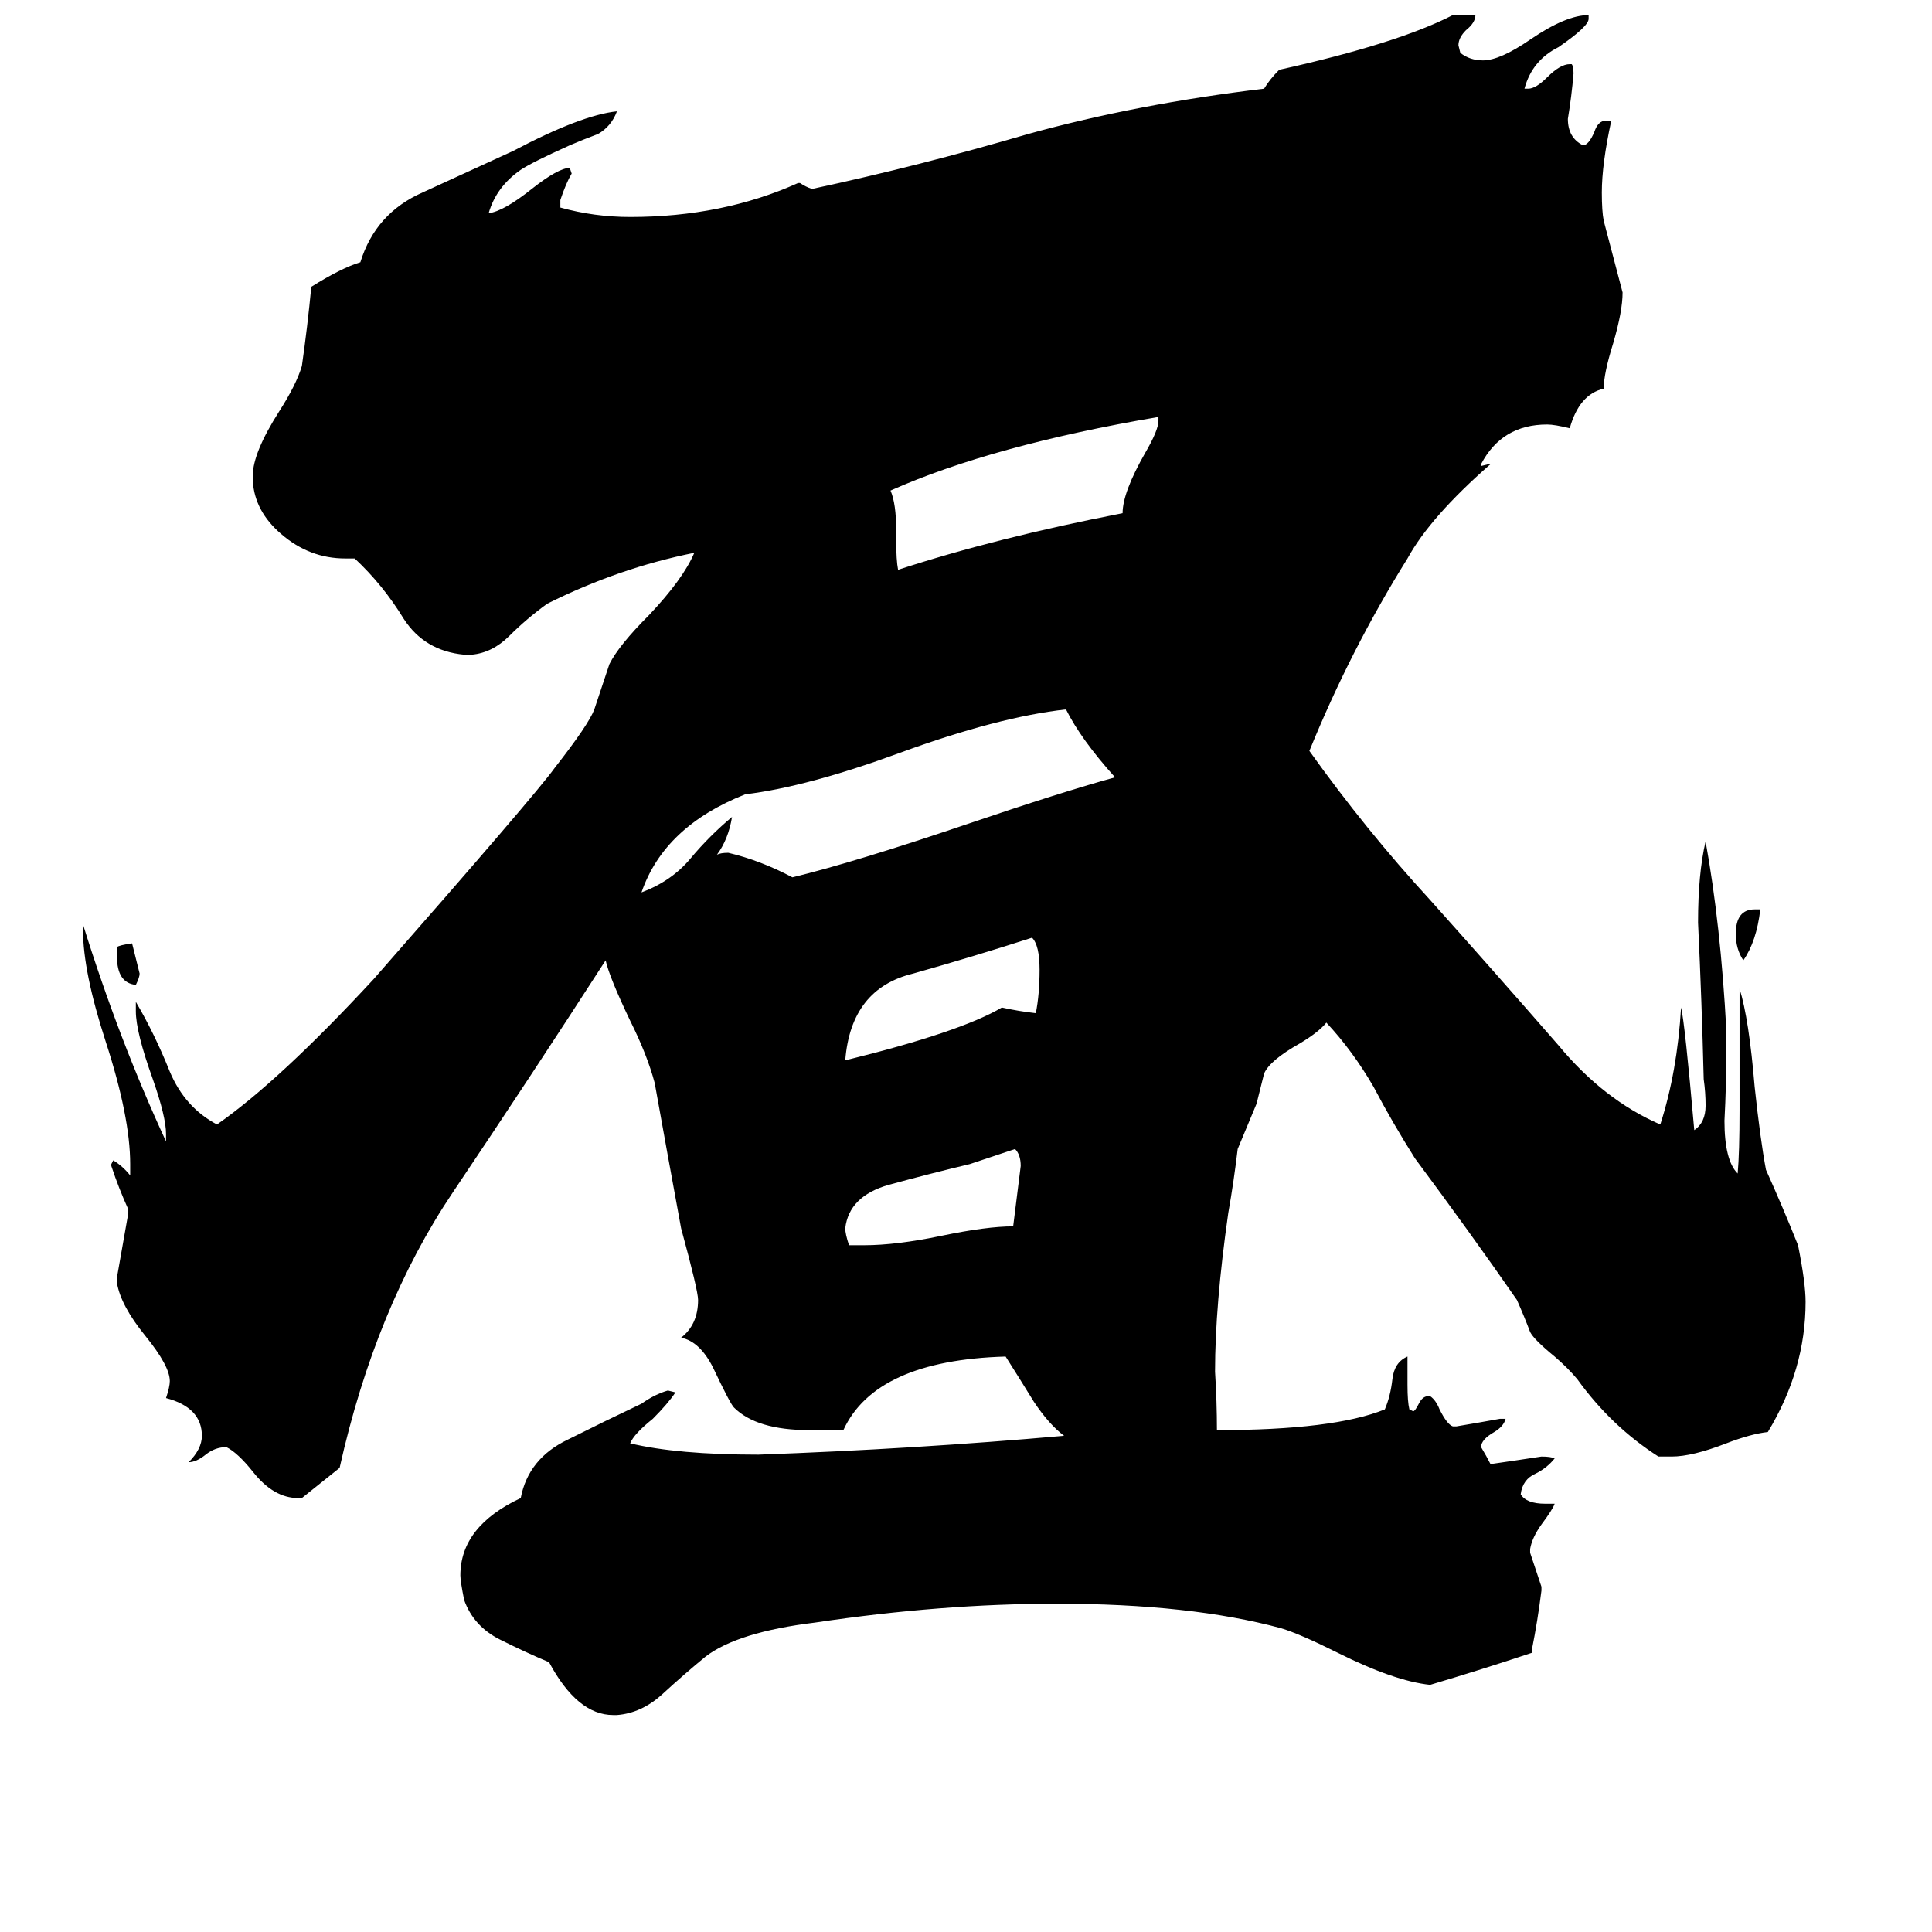 <svg xmlns="http://www.w3.org/2000/svg" viewBox="0 -800 1024 1024">
	<path fill="#000000" d="M62 -293V-298Q63 -299 70 -300Q72 -292 74 -284Q74 -282 72 -278Q62 -279 62 -293ZM930 -318H933Q931 -301 924 -291Q920 -297 920 -305Q920 -318 930 -318ZM450 -140H458Q475 -140 499 -145Q523 -150 537 -150Q539 -166 541 -182Q541 -188 538 -191Q526 -187 514 -183Q493 -178 471 -172Q450 -166 448 -149Q448 -146 450 -140ZM549 -263Q551 -273 551 -286Q551 -299 547 -303Q516 -293 484 -284Q451 -276 448 -238Q509 -253 531 -266Q540 -264 549 -263ZM614 -577V-579Q526 -564 472 -540Q475 -533 475 -519V-514Q475 -503 476 -498Q528 -515 595 -528Q595 -539 607 -560Q614 -572 614 -577ZM591 -388Q573 -408 565 -424Q529 -420 477 -401Q428 -383 395 -379Q352 -362 340 -327Q356 -333 366 -345Q376 -357 388 -367Q386 -355 380 -347Q382 -348 386 -348Q403 -344 420 -335Q453 -343 512 -363Q562 -380 591 -388ZM812 74V76Q785 85 758 93Q739 91 709 76Q689 66 679 63Q631 50 560 50Q499 50 432 60Q391 65 374 78Q363 87 351 98Q340 108 327 109H325Q306 109 291 81Q279 76 265 69Q251 62 246 48Q244 38 244 35Q244 9 276 -6Q280 -27 301 -37Q321 -47 340 -56Q347 -61 354 -63L358 -62Q354 -56 346 -48Q336 -40 334 -35Q359 -29 402 -29Q485 -32 564 -39Q556 -45 548 -57Q540 -70 533 -81Q464 -79 447 -42H429Q401 -42 389 -54Q387 -56 378 -75Q371 -89 361 -91Q370 -98 370 -111Q370 -116 361 -149Q354 -187 347 -226Q343 -241 334 -259Q323 -282 321 -291Q281 -229 240 -168Q199 -107 180 -22Q170 -14 160 -6H158Q145 -6 134 -20Q126 -30 120 -33Q114 -33 109 -29Q104 -25 100 -25Q107 -32 107 -39Q107 -54 88 -59Q90 -65 90 -68Q90 -76 77 -92Q64 -108 62 -120V-123Q65 -140 68 -157V-159Q63 -170 59 -182V-183L60 -185Q65 -182 69 -177V-183Q69 -208 56 -248Q44 -285 44 -307V-310Q63 -249 88 -195V-199Q88 -208 81 -228Q72 -253 72 -264V-269Q82 -252 90 -232Q98 -213 115 -204Q148 -227 198 -281Q284 -379 294 -393Q312 -416 315 -424Q319 -436 323 -448Q328 -458 344 -474Q362 -493 368 -507Q328 -499 290 -480Q279 -472 270 -463Q261 -454 250 -453H246Q225 -455 214 -472Q203 -490 188 -504H183Q164 -504 149 -517Q135 -529 134 -545V-548Q134 -560 148 -582Q157 -596 160 -606Q163 -627 165 -648Q181 -658 191 -661Q199 -687 224 -698Q248 -709 272 -720Q308 -739 327 -741Q324 -733 317 -729Q309 -726 302 -723Q282 -714 276 -710Q263 -701 259 -687Q267 -688 282 -700Q296 -711 302 -711L303 -708Q300 -703 297 -694V-690Q315 -685 334 -685Q383 -685 423 -703H424Q427 -701 430 -700H431Q487 -712 545 -729Q603 -745 670 -753Q673 -758 678 -763Q741 -777 770 -792H782Q782 -788 777 -784Q773 -780 773 -776L774 -772Q779 -768 786 -768Q795 -768 811 -779Q830 -792 842 -792V-790Q842 -786 826 -775Q812 -768 808 -753H810Q814 -753 820 -759Q827 -766 832 -766H833Q834 -765 834 -761Q833 -749 831 -737Q831 -727 839 -723Q842 -723 845 -730Q847 -736 851 -736H854Q849 -713 849 -698Q849 -688 850 -683Q855 -664 860 -645Q860 -635 855 -618Q850 -602 850 -594Q837 -591 832 -573Q824 -575 820 -575Q796 -575 785 -554V-553L789 -554H790Q758 -526 746 -504Q716 -456 694 -402Q724 -360 758 -323Q792 -285 826 -246Q850 -217 880 -204Q889 -232 891 -266Q893 -258 898 -201Q904 -205 904 -214Q904 -221 903 -228Q902 -269 900 -311Q900 -337 904 -354Q912 -310 915 -254V-244Q915 -225 914 -206Q914 -185 921 -178Q922 -189 922 -212V-276Q927 -260 930 -224Q933 -196 936 -180Q945 -160 953 -140Q957 -120 957 -110Q957 -74 937 -41Q928 -40 915 -35Q897 -28 886 -28H879Q854 -44 836 -69Q831 -75 824 -81Q813 -90 811 -94Q808 -102 804 -111Q779 -147 750 -186Q738 -205 728 -224Q717 -243 703 -258Q699 -253 689 -247Q673 -238 670 -231Q668 -223 666 -215Q661 -203 656 -191Q654 -174 651 -157Q644 -108 644 -73Q645 -57 645 -42Q707 -42 734 -53Q737 -60 738 -69Q739 -78 746 -81V-66Q746 -57 747 -53L749 -52Q750 -52 752 -56Q754 -60 757 -60H758Q761 -58 763 -53Q767 -45 770 -44H772Q784 -46 795 -48H798Q797 -44 792 -41Q785 -37 785 -33Q788 -28 790 -24Q804 -26 817 -28Q822 -28 824 -27Q820 -22 814 -19Q807 -16 806 -8Q809 -3 819 -3H824Q823 0 817 8Q812 15 811 21V23Q814 32 817 41V43Q815 59 812 74Z"/>
</svg>
